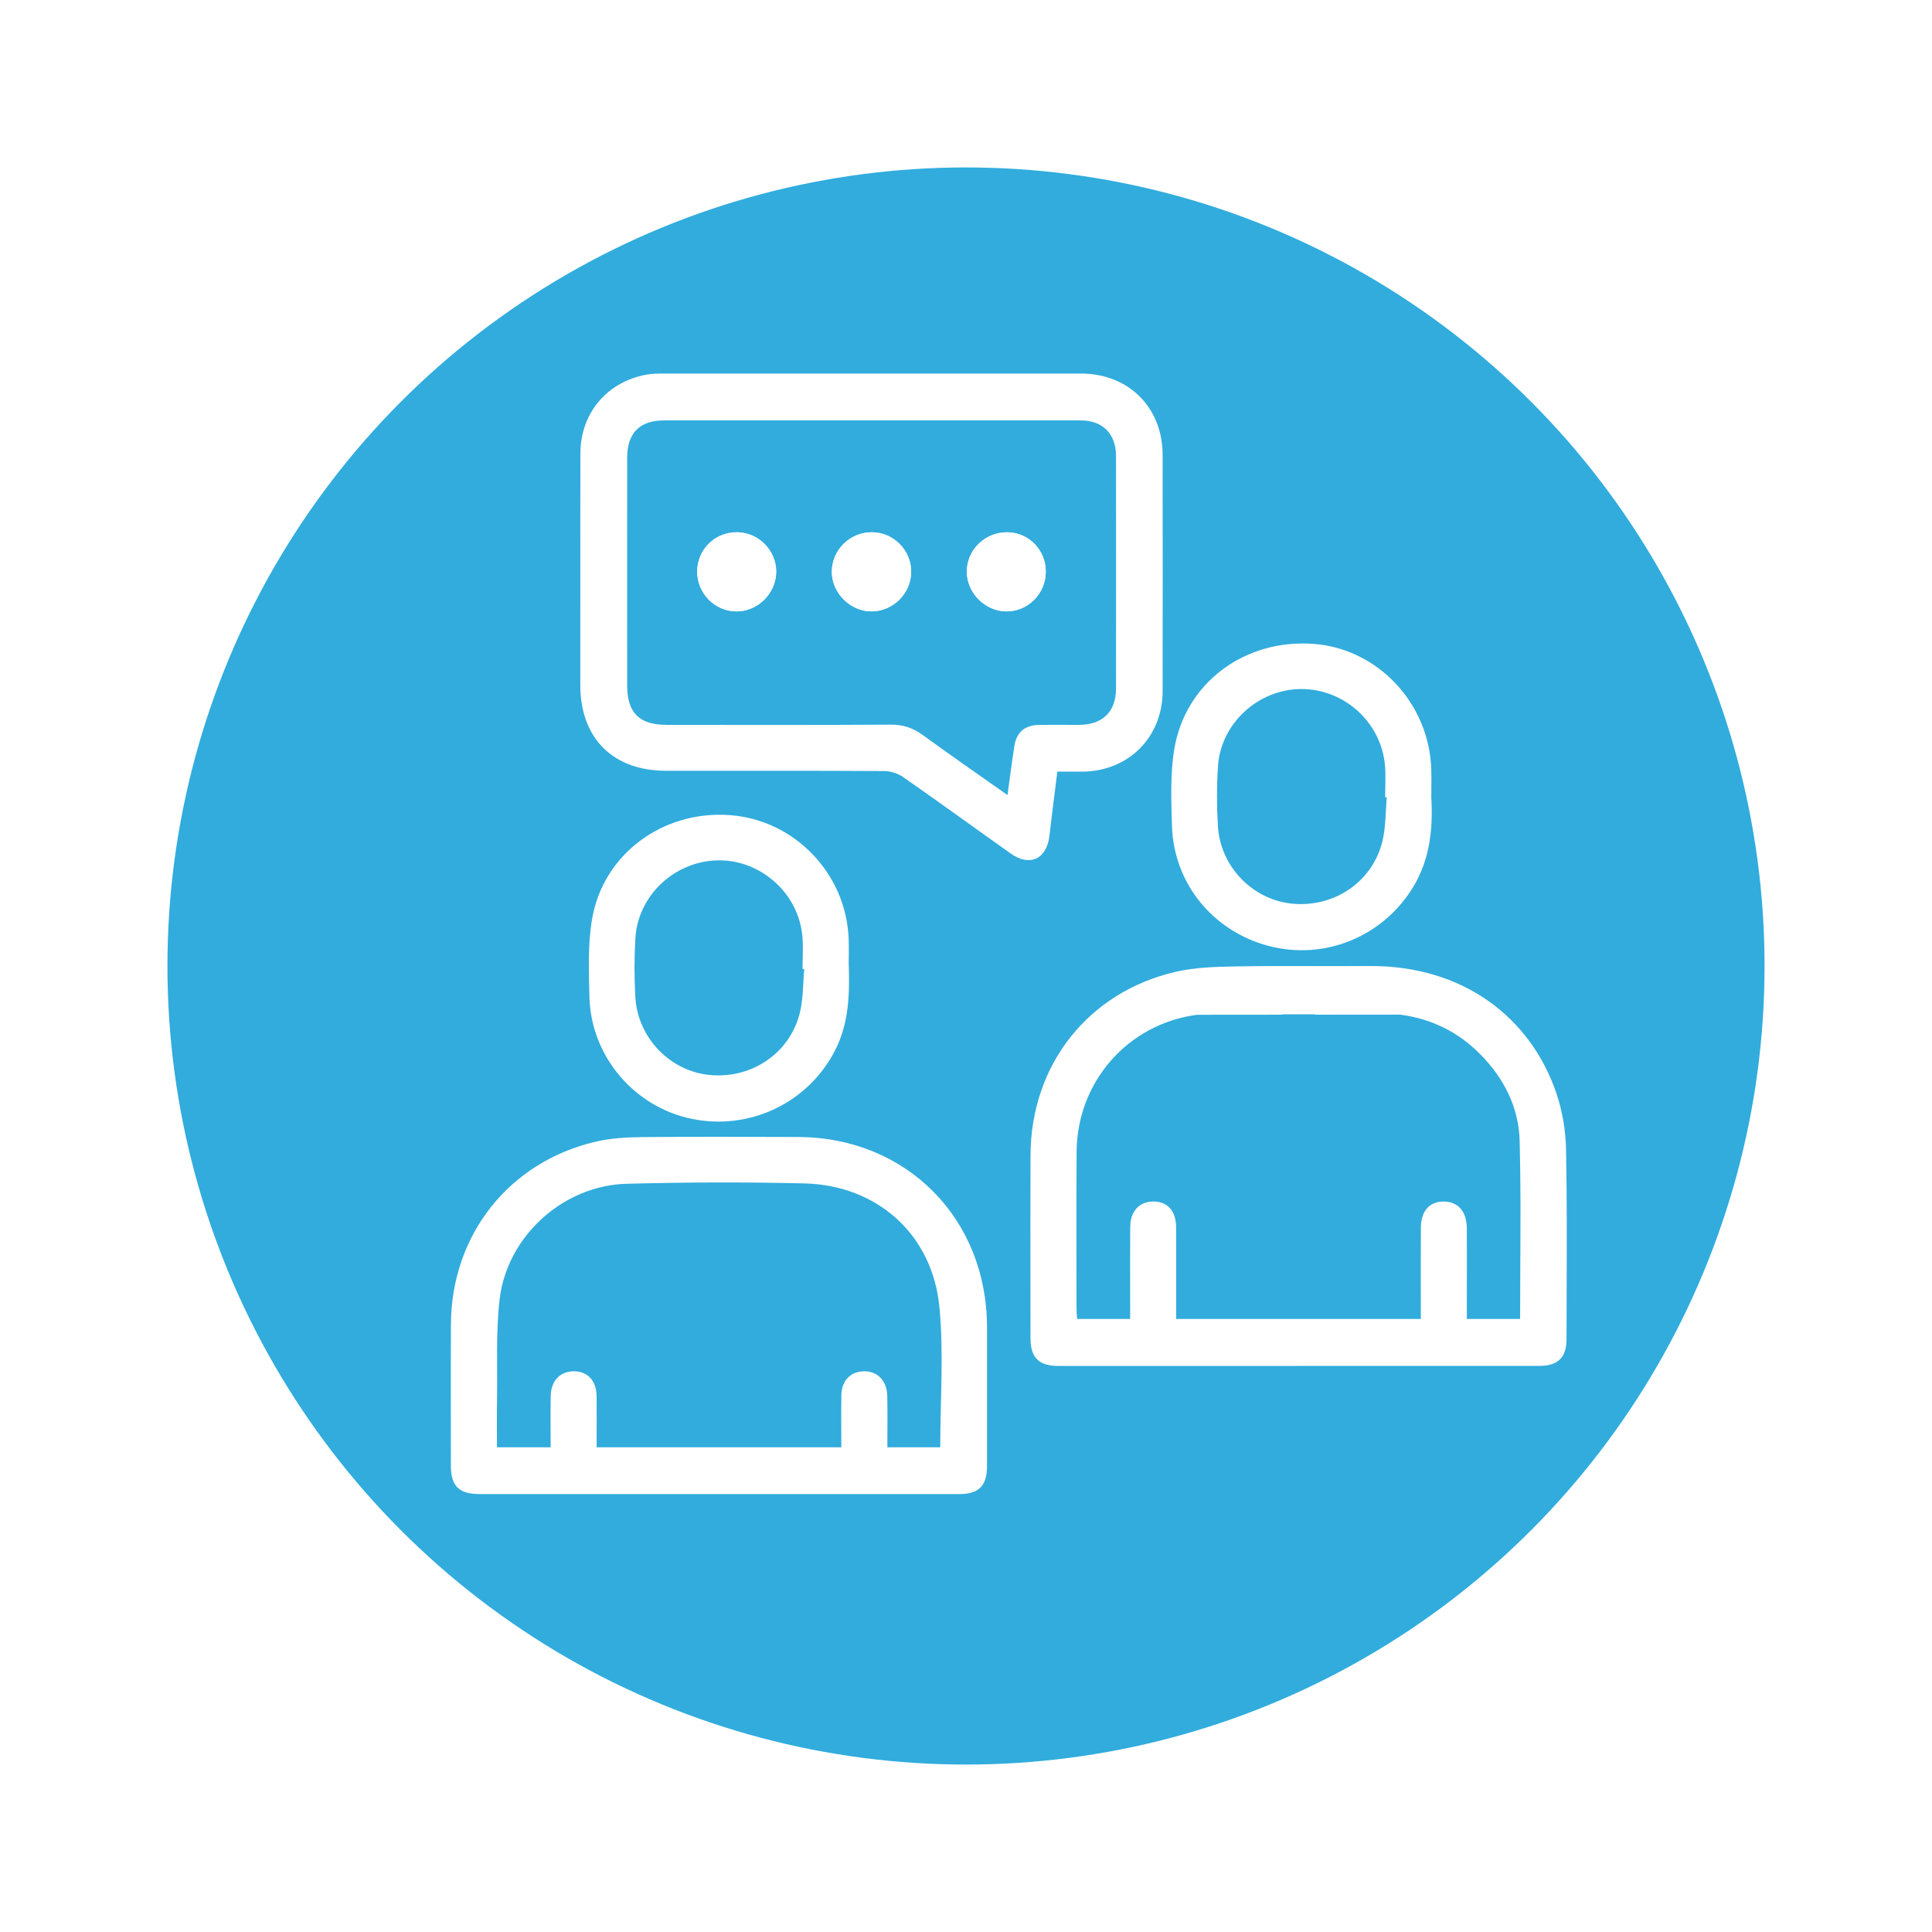 <svg width="150" height="150" viewBox="0 0 150 150" fill="none" xmlns="http://www.w3.org/2000/svg">
<rect width="150" height="150" fill="white"/>
<circle cx="75" cy="75" r="62" fill="#31ACDD"/>
<path d="M49.966 64C49.705 64 49.504 63.888 49.364 63.664C49.224 63.44 49.21 63.202 49.322 62.95L53.256 53.556C53.396 53.229 53.625 53.066 53.942 53.066C54.278 53.066 54.507 53.229 54.628 53.556L58.576 62.978C58.679 63.239 58.66 63.477 58.52 63.692C58.389 63.897 58.189 64 57.918 64C57.778 64 57.643 63.963 57.512 63.888C57.391 63.804 57.302 63.692 57.246 63.552L56.462 61.592H51.436L50.638 63.552C50.573 63.701 50.475 63.813 50.344 63.888C50.223 63.963 50.097 64 49.966 64ZM51.926 60.388H55.972L53.97 55.404L51.926 60.388ZM63.302 64.056C62.574 64.056 61.916 63.888 61.328 63.552C60.75 63.207 60.288 62.74 59.942 62.152C59.606 61.564 59.438 60.901 59.438 60.164C59.438 59.427 59.592 58.769 59.9 58.19C60.218 57.602 60.647 57.14 61.188 56.804C61.73 56.459 62.341 56.286 63.022 56.286C63.573 56.286 64.082 56.403 64.548 56.636C65.015 56.86 65.407 57.168 65.724 57.56V53.78C65.724 53.565 65.79 53.393 65.92 53.262C66.06 53.131 66.233 53.066 66.438 53.066C66.653 53.066 66.826 53.131 66.956 53.262C67.087 53.393 67.152 53.565 67.152 53.78V60.164C67.152 60.901 66.98 61.564 66.634 62.152C66.298 62.74 65.841 63.207 65.262 63.552C64.684 63.888 64.03 64.056 63.302 64.056ZM63.302 62.796C63.778 62.796 64.203 62.684 64.576 62.46C64.95 62.227 65.244 61.909 65.458 61.508C65.673 61.107 65.78 60.659 65.78 60.164C65.78 59.66 65.673 59.212 65.458 58.82C65.244 58.428 64.95 58.12 64.576 57.896C64.203 57.663 63.778 57.546 63.302 57.546C62.836 57.546 62.411 57.663 62.028 57.896C61.655 58.12 61.356 58.428 61.132 58.82C60.918 59.212 60.81 59.66 60.81 60.164C60.81 60.659 60.918 61.107 61.132 61.508C61.356 61.909 61.655 62.227 62.028 62.46C62.411 62.684 62.836 62.796 63.302 62.796ZM72.46 64.056C71.807 64.056 71.2 63.958 70.64 63.762C70.089 63.557 69.66 63.3 69.352 62.992C69.212 62.843 69.151 62.675 69.17 62.488C69.198 62.292 69.291 62.133 69.45 62.012C69.637 61.863 69.819 61.802 69.996 61.83C70.183 61.849 70.341 61.928 70.472 62.068C70.631 62.245 70.883 62.413 71.228 62.572C71.583 62.721 71.975 62.796 72.404 62.796C72.945 62.796 73.356 62.707 73.636 62.53C73.925 62.353 74.075 62.124 74.084 61.844C74.093 61.564 73.958 61.321 73.678 61.116C73.407 60.911 72.908 60.743 72.18 60.612C71.237 60.425 70.551 60.145 70.122 59.772C69.702 59.399 69.492 58.941 69.492 58.4C69.492 57.924 69.632 57.532 69.912 57.224C70.192 56.907 70.551 56.673 70.99 56.524C71.429 56.365 71.886 56.286 72.362 56.286C72.978 56.286 73.524 56.384 74 56.58C74.476 56.776 74.854 57.047 75.134 57.392C75.265 57.541 75.325 57.7 75.316 57.868C75.307 58.027 75.227 58.162 75.078 58.274C74.929 58.377 74.751 58.409 74.546 58.372C74.341 58.335 74.168 58.251 74.028 58.12C73.795 57.896 73.543 57.742 73.272 57.658C73.001 57.574 72.689 57.532 72.334 57.532C71.923 57.532 71.573 57.602 71.284 57.742C71.004 57.882 70.864 58.087 70.864 58.358C70.864 58.526 70.906 58.68 70.99 58.82C71.083 58.951 71.261 59.072 71.522 59.184C71.783 59.287 72.166 59.389 72.67 59.492C73.725 59.697 74.453 59.991 74.854 60.374C75.265 60.747 75.47 61.209 75.47 61.76C75.47 62.189 75.353 62.577 75.12 62.922C74.896 63.267 74.56 63.543 74.112 63.748C73.673 63.953 73.123 64.056 72.46 64.056Z" fill="#31ACDD"/>
<path fill-rule="evenodd" clip-rule="evenodd" d="M82.198 106.053H100.77C100.77 106.053 100.77 106.051 100.768 106.049C102.331 106.049 103.893 106.049 105.455 106.05C110.143 106.05 114.831 106.05 119.519 106.048C120.955 106.048 121.623 105.393 121.625 103.977C121.626 102.783 121.63 101.589 121.634 100.395C121.647 96.675 121.659 92.957 121.589 89.239C121.56 87.764 121.3 86.236 120.824 84.843C118.827 79.002 113.604 74.945 106.287 75.001C104.85 75.012 103.413 75.009 101.975 75.006C99.944 75.001 97.912 74.997 95.881 75.033C94.338 75.062 92.757 75.108 91.263 75.455C84.467 77.036 80.036 82.691 80.009 89.686C79.996 93.094 80 96.501 80.004 99.909C80.005 101.234 80.007 102.559 80.007 103.885C80.007 105.418 80.651 106.053 82.198 106.053ZM83.586 89.435C83.622 84.011 87.541 79.502 92.931 78.787L99.579 78.781C99.569 78.772 99.558 78.762 99.548 78.752H102.121C102.112 78.761 102.102 78.77 102.092 78.779L108.697 78.774C111.199 79.103 113.247 80.151 114.946 81.871C116.779 83.729 117.922 85.99 117.988 88.591C118.071 91.813 118.053 95.035 118.036 98.283C118.028 99.651 118.021 101.024 118.021 102.404H113.886V101.472C113.886 100.829 113.887 100.186 113.888 99.543C113.89 98.148 113.893 96.754 113.884 95.36C113.875 94.039 113.179 93.269 112.053 93.287C110.957 93.305 110.322 94.039 110.316 95.338C110.308 97 110.31 98.662 110.311 100.349C110.312 101.03 110.313 101.714 110.313 102.404H91.316V101.478C91.316 100.887 91.316 100.296 91.317 99.706C91.318 98.229 91.32 96.752 91.312 95.275C91.307 94.004 90.632 93.271 89.516 93.285C88.46 93.298 87.76 94.044 87.751 95.241C87.739 96.913 87.741 98.584 87.744 100.279C87.745 100.982 87.746 101.69 87.746 102.404H83.631C83.626 102.332 83.619 102.257 83.612 102.181C83.597 102.013 83.58 101.836 83.58 101.659C83.58 100.527 83.578 99.395 83.576 98.263C83.571 95.32 83.566 92.377 83.586 89.435Z" fill="white"/>
<path d="M82.092 59.909C81.877 61.649 81.665 63.251 81.485 64.854C81.279 66.699 79.963 67.328 78.458 66.26C75.676 64.288 72.919 62.282 70.123 60.333C69.716 60.049 69.147 59.867 68.651 59.864C63 59.831 57.348 59.846 51.695 59.842C47.569 59.839 45.047 57.291 45.055 53.173C45.064 47.182 45.046 41.191 45.062 35.201C45.071 32.072 47.128 29.642 50.195 29.087C50.633 29.007 51.087 29.004 51.534 29.004C62.329 29 73.124 28.998 83.919 29.002C87.625 29.004 90.263 31.628 90.267 35.325C90.274 41.435 90.276 47.546 90.267 53.656C90.261 57.243 87.609 59.889 84.03 59.909C83.409 59.91 82.787 59.909 82.092 59.909ZM78.223 61.73C78.413 60.351 78.56 59.138 78.752 57.929C78.924 56.849 79.567 56.301 80.647 56.285C81.694 56.267 82.74 56.285 83.786 56.279C85.604 56.27 86.645 55.256 86.647 53.46C86.654 47.441 86.654 41.424 86.647 35.406C86.645 33.687 85.615 32.642 83.924 32.641C73.135 32.635 62.343 32.635 51.553 32.641C49.665 32.642 48.696 33.624 48.694 35.533C48.687 41.431 48.691 47.33 48.693 53.228C48.694 55.348 49.633 56.277 51.763 56.279C57.562 56.281 63.361 56.299 69.159 56.261C70.114 56.256 70.88 56.515 71.64 57.065C73.761 58.609 75.92 60.105 78.223 61.73Z" fill="white"/>
<path d="M55.803 115.998C49.613 115.998 43.425 115.998 37.235 115.998C35.625 115.998 35.006 115.378 35.006 113.778C35.006 110.123 34.99 106.47 35.01 102.815C35.047 95.885 39.505 90.226 46.23 88.644C47.381 88.372 48.596 88.297 49.784 88.286C53.851 88.245 57.916 88.261 61.982 88.277C70.38 88.311 76.622 94.603 76.631 103.031C76.634 106.625 76.634 110.218 76.631 113.814C76.629 115.369 76.006 115.998 74.461 116C68.242 116 62.024 115.998 55.803 115.998ZM46.322 112.369C52.688 112.369 58.949 112.369 65.319 112.369C65.319 110.982 65.301 109.643 65.324 108.306C65.344 107.178 66.049 106.472 67.094 106.467C68.149 106.463 68.865 107.209 68.888 108.394C68.914 109.703 68.894 111.011 68.894 112.367C70.319 112.367 71.645 112.367 73 112.367C73 108.701 73.282 105.057 72.936 101.476C72.39 95.828 68.093 92.013 62.449 91.88C57.847 91.77 53.237 91.784 48.637 91.909C43.723 92.041 39.366 95.982 38.791 100.874C38.49 103.446 38.632 106.073 38.589 108.674C38.569 109.893 38.585 111.112 38.585 112.367C40.008 112.367 41.336 112.367 42.752 112.367C42.752 111.009 42.734 109.699 42.758 108.388C42.779 107.202 43.493 106.463 44.556 106.467C45.631 106.47 46.306 107.195 46.32 108.399C46.333 109.686 46.322 110.974 46.322 112.369Z" fill="white"/>
<path d="M65.893 74.749C65.986 77.318 65.882 79.475 64.857 81.507C62.79 85.606 58.21 87.819 53.658 86.857C49.209 85.917 45.88 81.987 45.763 77.403C45.713 75.403 45.634 73.363 45.959 71.407C46.804 66.318 51.469 62.888 56.697 63.288C61.704 63.671 65.684 67.817 65.889 72.876C65.92 73.624 65.893 74.372 65.893 74.749ZM62.441 75.24C62.398 75.236 62.353 75.234 62.31 75.231C62.31 74.393 62.371 73.55 62.3 72.718C62.014 69.377 59.089 66.749 55.758 66.798C52.398 66.846 49.532 69.5 49.331 72.84C49.24 74.361 49.24 75.896 49.328 77.417C49.514 80.606 52.056 83.197 55.164 83.468C58.4 83.75 61.347 81.744 62.104 78.614C62.368 77.528 62.337 76.369 62.441 75.24Z" fill="white"/>
<path d="M111.125 61.902C111.263 64.364 111.023 66.738 109.693 68.908C107.353 72.723 102.859 74.571 98.542 73.453C94.18 72.322 91.121 68.595 90.99 64.101C90.933 62.133 90.852 60.121 91.166 58.194C92.015 53.004 96.658 49.584 102.01 49.992C106.961 50.37 110.933 54.58 111.12 59.659C111.148 60.408 111.125 61.158 111.125 61.902ZM107.669 61.904C107.627 61.902 107.584 61.899 107.543 61.897C107.543 61.09 107.597 60.277 107.534 59.474C107.268 56.124 104.393 53.494 101.044 53.496C97.703 53.498 94.782 56.153 94.565 59.483C94.465 61.032 94.465 62.598 94.558 64.15C94.748 67.296 97.274 69.872 100.335 70.161C103.609 70.47 106.579 68.455 107.338 65.282C107.6 64.193 107.566 63.033 107.669 61.904Z" fill="white"/>
<path d="M67.678 41.325C65.97 41.329 64.588 42.701 64.582 44.398C64.577 46.048 66.045 47.493 67.7 47.468C69.351 47.443 70.724 46.068 70.742 44.421C70.763 42.731 69.367 41.322 67.678 41.325ZM54.13 44.347C54.112 46.052 55.481 47.458 57.17 47.47C58.83 47.483 60.27 46.048 60.264 44.382C60.259 42.728 58.906 41.354 57.248 41.325C55.535 41.295 54.148 42.638 54.13 44.347ZM81.194 44.376C81.191 42.692 79.866 41.342 78.204 41.327C76.456 41.313 75.035 42.722 75.064 44.439C75.092 46.062 76.505 47.458 78.132 47.468C79.816 47.481 81.198 46.086 81.194 44.376Z" fill="white"/>
<path d="M67.679 41.325C69.37 41.322 70.764 42.731 70.744 44.421C70.725 46.068 69.352 47.443 67.702 47.468C66.048 47.493 64.58 46.048 64.585 44.398C64.589 42.701 65.971 41.329 67.679 41.325Z" fill="white"/>
<path d="M54.13 44.347C54.148 42.64 55.535 41.295 57.248 41.325C58.906 41.356 60.261 42.728 60.264 44.382C60.27 46.048 58.83 47.483 57.17 47.47C55.481 47.458 54.112 46.05 54.13 44.347Z" fill="white"/>
<path d="M81.195 44.376C81.198 46.084 79.816 47.479 78.133 47.468C76.505 47.458 75.093 46.064 75.064 44.439C75.033 42.722 76.457 41.313 78.205 41.327C79.867 41.342 81.191 42.692 81.195 44.376Z" fill="white"/>
</svg>
